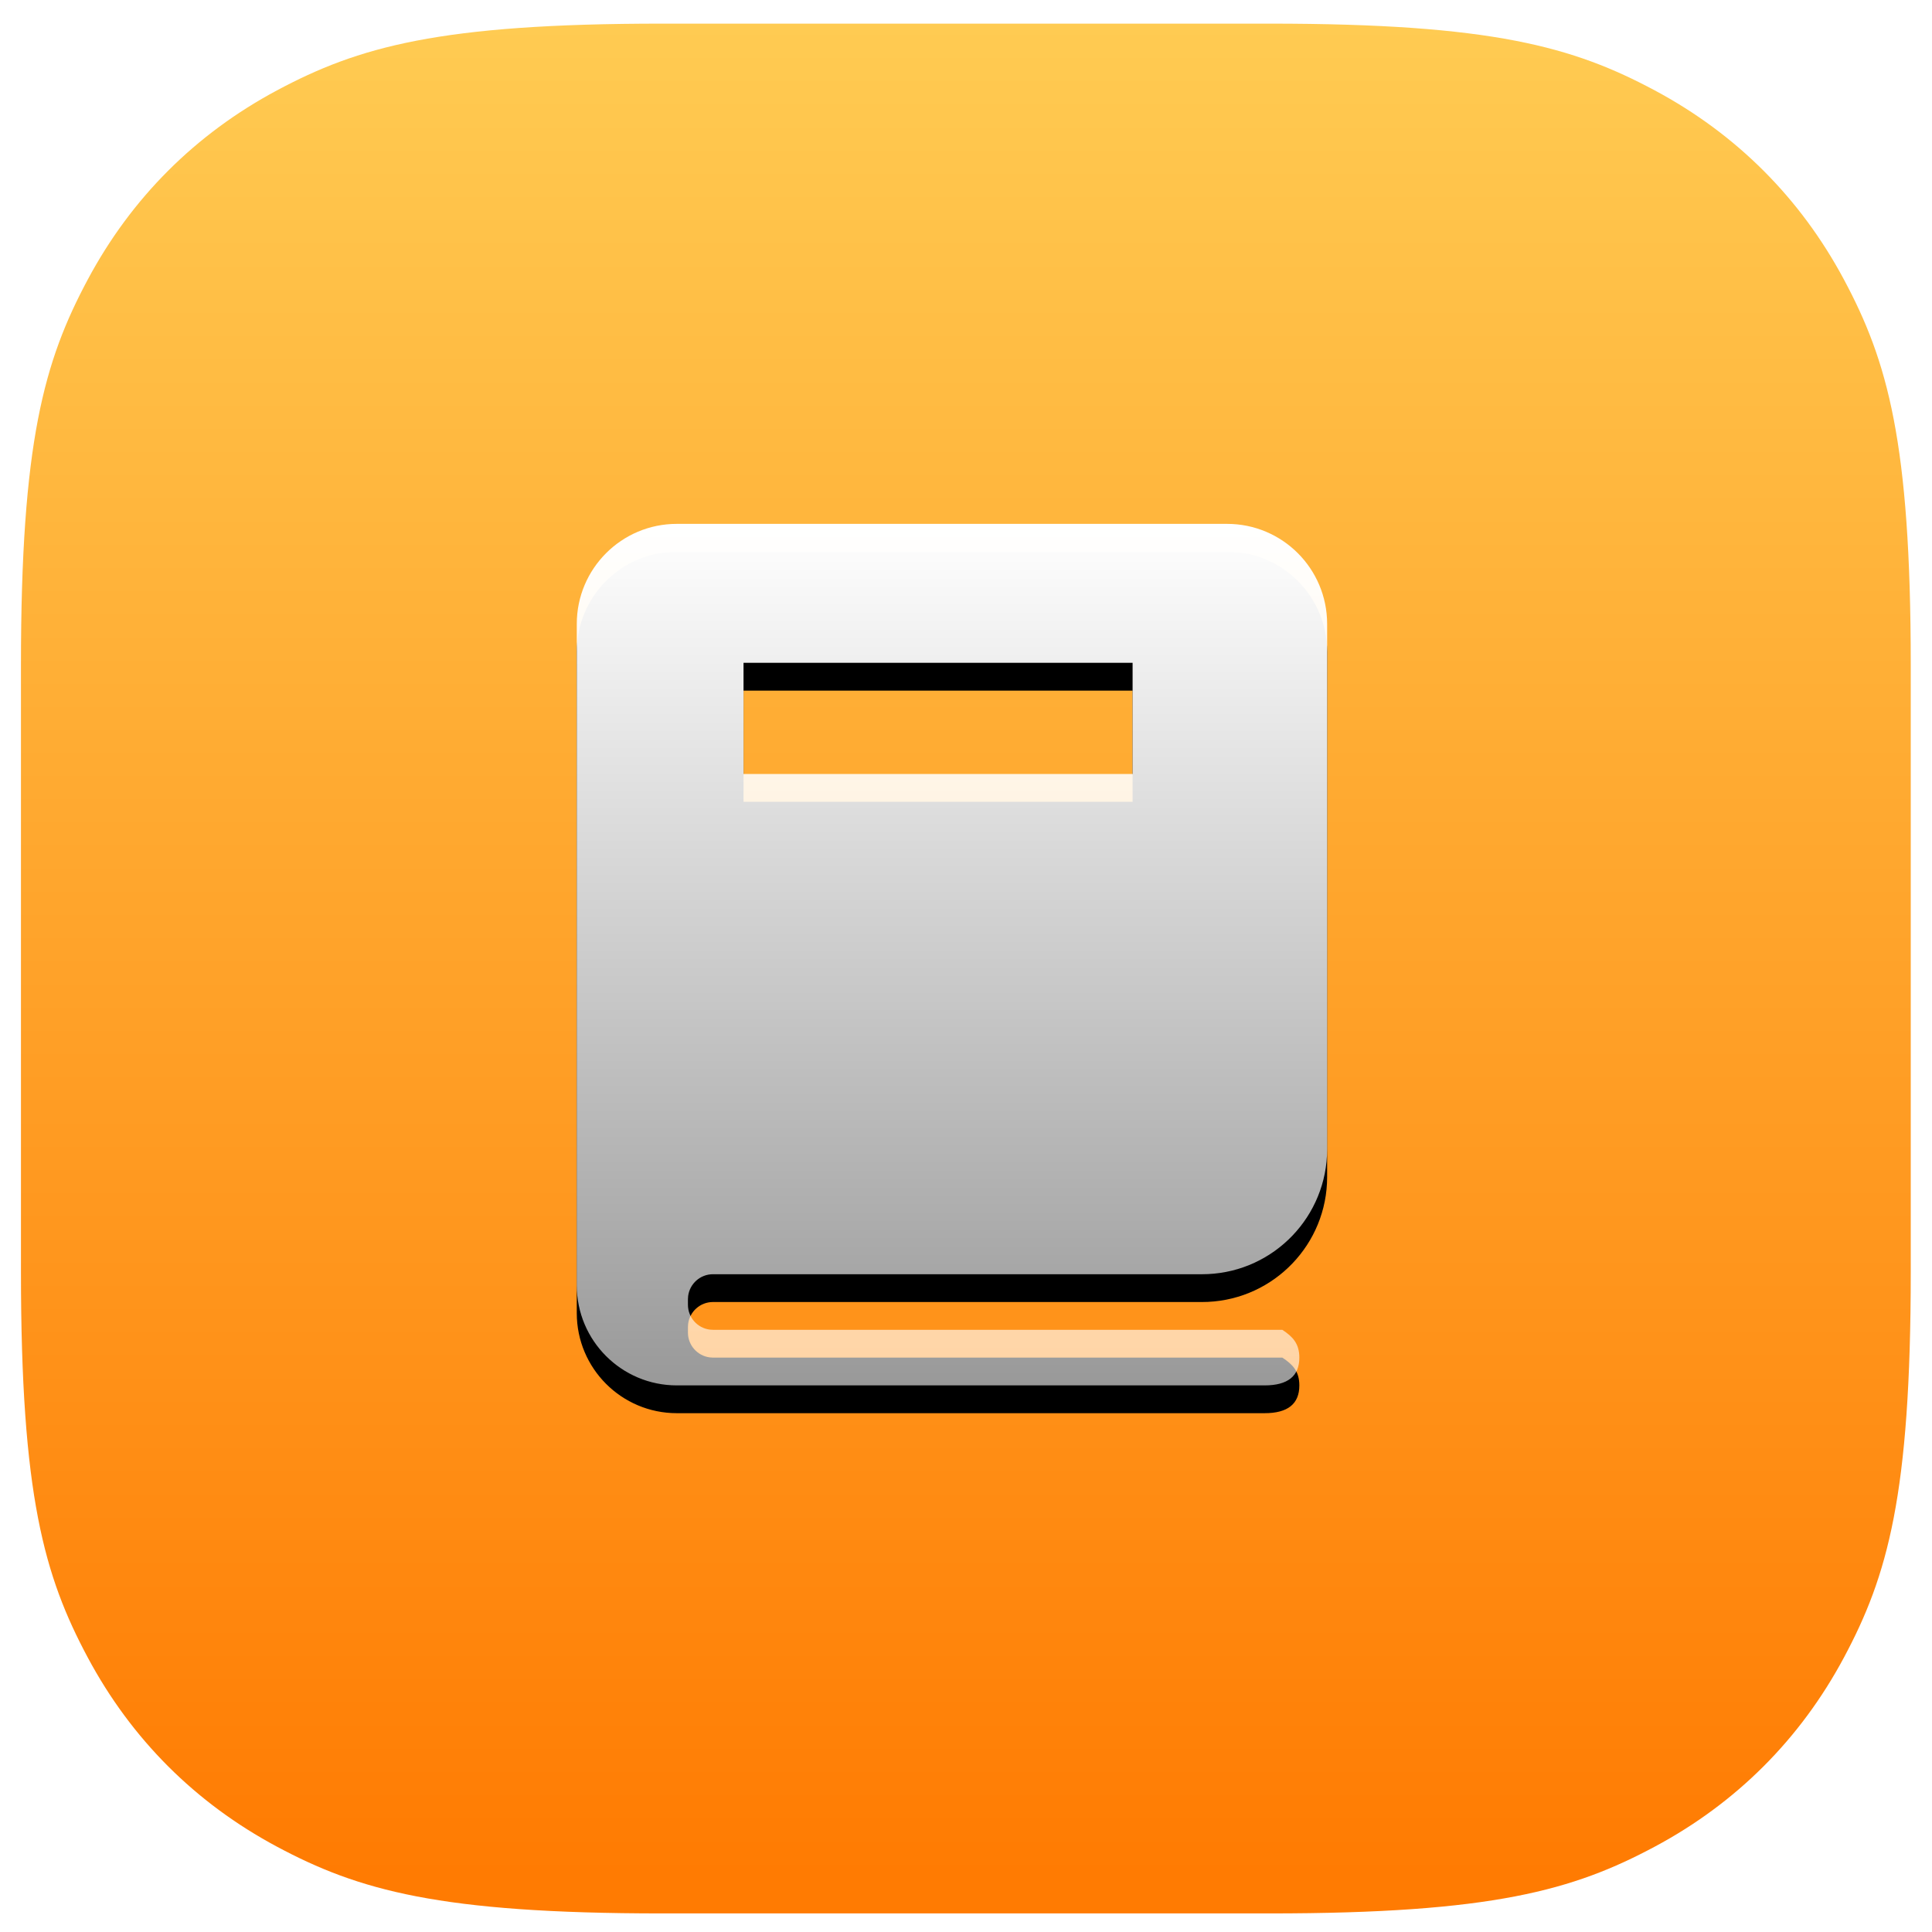 <?xml version="1.0" encoding="UTF-8" standalone="no"?>
<!-- Created with Inkscape (http://www.inkscape.org/) -->

<svg
   xmlns:dc="http://purl.org/dc/elements/1.1/"
   xmlns:cc="http://creativecommons.org/ns#"
   xmlns:rdf="http://www.w3.org/1999/02/22-rdf-syntax-ns#"
   xmlns:svg="http://www.w3.org/2000/svg"
   xmlns="http://www.w3.org/2000/svg"
   xmlns:xlink="http://www.w3.org/1999/xlink"
   xmlns:sodipodi="http://sodipodi.sourceforge.net/DTD/sodipodi-0.dtd"
   xmlns:inkscape="http://www.inkscape.org/namespaces/inkscape"
   width="13mm"
   height="13mm"
   viewBox="0 0 13 13"
   version="1.1"
   id="svg8"
   inkscape:version="0.92.4 (5da689c313, 2019-01-14)"
   sodipodi:docname="1.svg">
  <defs
     id="defs2">
    <linearGradient
       id="linearGradient-1"
       y2="68"
       x2="34"
       y1="0"
       x1="34"
       gradientUnits="userSpaceOnUse">
      <stop
         id="stop70"
         offset="0%"
         stop-color="#FFBF7D" />
      <stop
         id="stop72"
         offset="100%"
         stop-color="#FF5959" />
    </linearGradient>
    <linearGradient
       id="linearGradient-2"
       y2="45.609"
       x2="35.328"
       y1="17.113"
       x1="35.328"
       gradientTransform="scale(0.949,1.054)"
       gradientUnits="userSpaceOnUse">
      <stop
         id="stop75"
         offset="0%"
         stop-color="#FFFFFF" />
      <stop
         id="stop77"
         offset="100%"
         stop-opacity="0.6"
         stop-color="#FFFFFF" />
    </linearGradient>
    <path
       id="path-3"
       d="m 29,31.073 h -5 c -2.329,0 -4,-1.671 -4,-4 v -5 c 0,-2.329 1.671,-4 4,-4 h 5 c 2.329,0 4,1.671 4,4 v 5 c 0,2.329 -1.671,4 -4,4 z m 0,17 h -5 c -2.329,0 -4,-1.671 -4,-4 v -5 c 0,-2.329 1.671,-4 4,-4 h 5 c 2.329,0 4,1.671 4,4 v 5 c 0,2.329 -1.671,4 -4,4 z m 9.333,-17.867 -3.467,-3.467 c -1.202,-1.118 -1.202,-3.215 0,-4.333 l 3.467,-3.467 c 1.118,-1.202 3.215,-1.202 4.333,0 l 3.467,3.467 c 1.202,1.118 1.202,3.215 0,4.333 l -3.467,3.467 c -1.118,1.202 -3.299,1.202 -4.333,0 z M 43,48.073 h -5 c -2.329,0 -4,-1.671 -4,-4 v -5 c 0,-2.329 1.671,-4 4,-4 h 5 c 2.329,0 4,1.671 4,4 v 5 c 0,2.329 -1.671,4 -4,4 z"
       inkscape:connector-curvature="0" />
    <filter
       id="filter-4"
       filterUnits="objectBoundingBox"
       height="1.067"
       width="1.037"
       y="-0.017"
       x="-0.018">
      <feOffset
         id="feOffset81"
         result="shadowOffsetOuter1"
         in="SourceAlpha"
         dy="1"
         dx="0" />
      <feColorMatrix
         id="feColorMatrix83"
         in="shadowOffsetOuter1"
         type="matrix"
         values="0 0 0 0 0.784   0 0 0 0 0.039   0 0 0 0 0.039  0 0 0 0.2 0" />
    </filter>
    <linearGradient
       id="linearGradient-1-3"
       y2="66.661"
       x2="34"
       y1="0"
       x1="34"
       gradientUnits="userSpaceOnUse">
      <stop
         id="stop166"
         offset="0%"
         stop-color="#FFCB52" />
      <stop
         id="stop168"
         offset="100%"
         stop-color="#FF7B02" />
    </linearGradient>
    <linearGradient
       id="linearGradient-2-6"
       y2="45.73"
       x2="35.896"
       y1="16.799"
       x1="35.896"
       gradientTransform="scale(0.933,1.072)"
       gradientUnits="userSpaceOnUse">
      <stop
         id="stop171"
         offset="0%"
         stop-color="#FFFFFF" />
      <stop
         id="stop173"
         offset="100%"
         stop-opacity="0.6"
         stop-color="#FFFFFF" />
    </linearGradient>
    <path
       id="path-3-7"
       d="m 43.4,18 c 1.988,0 3.6,1.612 3.6,3.6 v 18.9 c 0,2.414 -1.901,4.384 -4.288,4.495 L 42.5,45 H 24.9 c -0.459,0 -0.837,0.343 -0.893,0.787 L 24,45.9 v 0.2 c 0,0.459 0.343,0.837 0.787,0.893 L 24.9,47 45.387,47 C 45.752,47.239 46,47.488 46,48 c 0,0.667 -0.417,1 -1.25,1 H 23.6 C 21.612,49 20,47.388 20,45.4 V 21.6 C 20,19.612 21.612,18 23.6,18 Z M 40,23 H 26 v 4 h 14 z"
       inkscape:connector-curvature="0" />
    <filter
       id="filter-4-5"
       filterUnits="objectBoundingBox"
       height="1.065"
       width="1.037"
       y="-0.016"
       x="-0.019">
      <feOffset
         id="feOffset177"
         result="shadowOffsetOuter1"
         in="SourceAlpha"
         dy="1"
         dx="0" />
      <feColorMatrix
         id="feColorMatrix179"
         in="shadowOffsetOuter1"
         type="matrix"
         values="0 0 0 0 0.934   0 0 0 0 0.459   0 0 0 0 0.007  0 0 0 1 0" />
    </filter>
  </defs>
  <sodipodi:namedview
     id="base"
     pagecolor="#ffffff"
     bordercolor="#666666"
     borderopacity="1.0"
     inkscape:pageopacity="0.0"
     inkscape:pageshadow="2"
     inkscape:zoom="3.0117001"
     inkscape:cx="23.375892"
     inkscape:cy="40.395519"
     inkscape:document-units="mm"
     inkscape:current-layer="layer1"
     showgrid="false"
     inkscape:window-width="1920"
     inkscape:window-height="972"
     inkscape:window-x="0"
     inkscape:window-y="0"
     inkscape:window-maximized="1"
     showguides="false" />
  <g
     inkscape:label="Layer 1"
     inkscape:groupmode="layer"
     id="layer1"
     transform="translate(0,-284)">
    <g
       id="页面-1备份"
       transform="matrix(0.187,0,0,0.187,0.141,284.159)"
       style="fill:none;fill-rule:evenodd;stroke:none;stroke-width:1">
      <g
         transform="translate(-1288,-502)"
         id="1-首页-ANDROID-手机">
        <g
           transform="translate(1092,325)"
           id="编组-5">
          <g
             transform="translate(196,177)"
             id="编组-4">
            <g
               id="电子书">
              <path
                 style="fill:url(#linearGradient-1-3)"
                 id="Rectangle"
                 d="m 23.075,0 h 21.85 c 8.024,0 10.933,0.835 13.867,2.404 2.933,1.569 5.235,3.871 6.804,6.804 C 67.165,12.142 68,15.051 68,23.075 v 21.85 c 0,8.024 -0.835,10.933 -2.404,13.867 -1.569,2.933 -3.871,5.235 -6.804,6.804 C 55.858,67.165 52.949,68 44.925,68 H 23.075 C 15.051,68 12.142,67.165 9.208,65.596 6.275,64.027 3.973,61.725 2.404,58.792 0.835,55.858 0,52.949 0,44.925 V 23.075 C 0,15.051 0.835,12.142 2.404,9.208 3.973,6.275 6.275,3.973 9.208,2.404 12.142,0.835 15.051,0 23.075,0 Z"
                 inkscape:connector-curvature="0" />
              <g
                 id="形状结合"
                 style="fill-rule:nonzero">
                <use
                   style="fill:#000000;fill-opacity:1;filter:url(#filter-4-5)"
                   id="use185"
                   xlink:href="#path-3-7"
                   x="0"
                   y="0"
                   width="100%"
                   height="100%" />
                <use
                   style="fill:url(#linearGradient-2-6)"
                   id="use187"
                   xlink:href="#path-3-7"
                   x="0"
                   y="0"
                   width="100%"
                   height="100%" />
              </g>
            </g>
          </g>
        </g>
      </g>
    </g>
  </g>
</svg>
